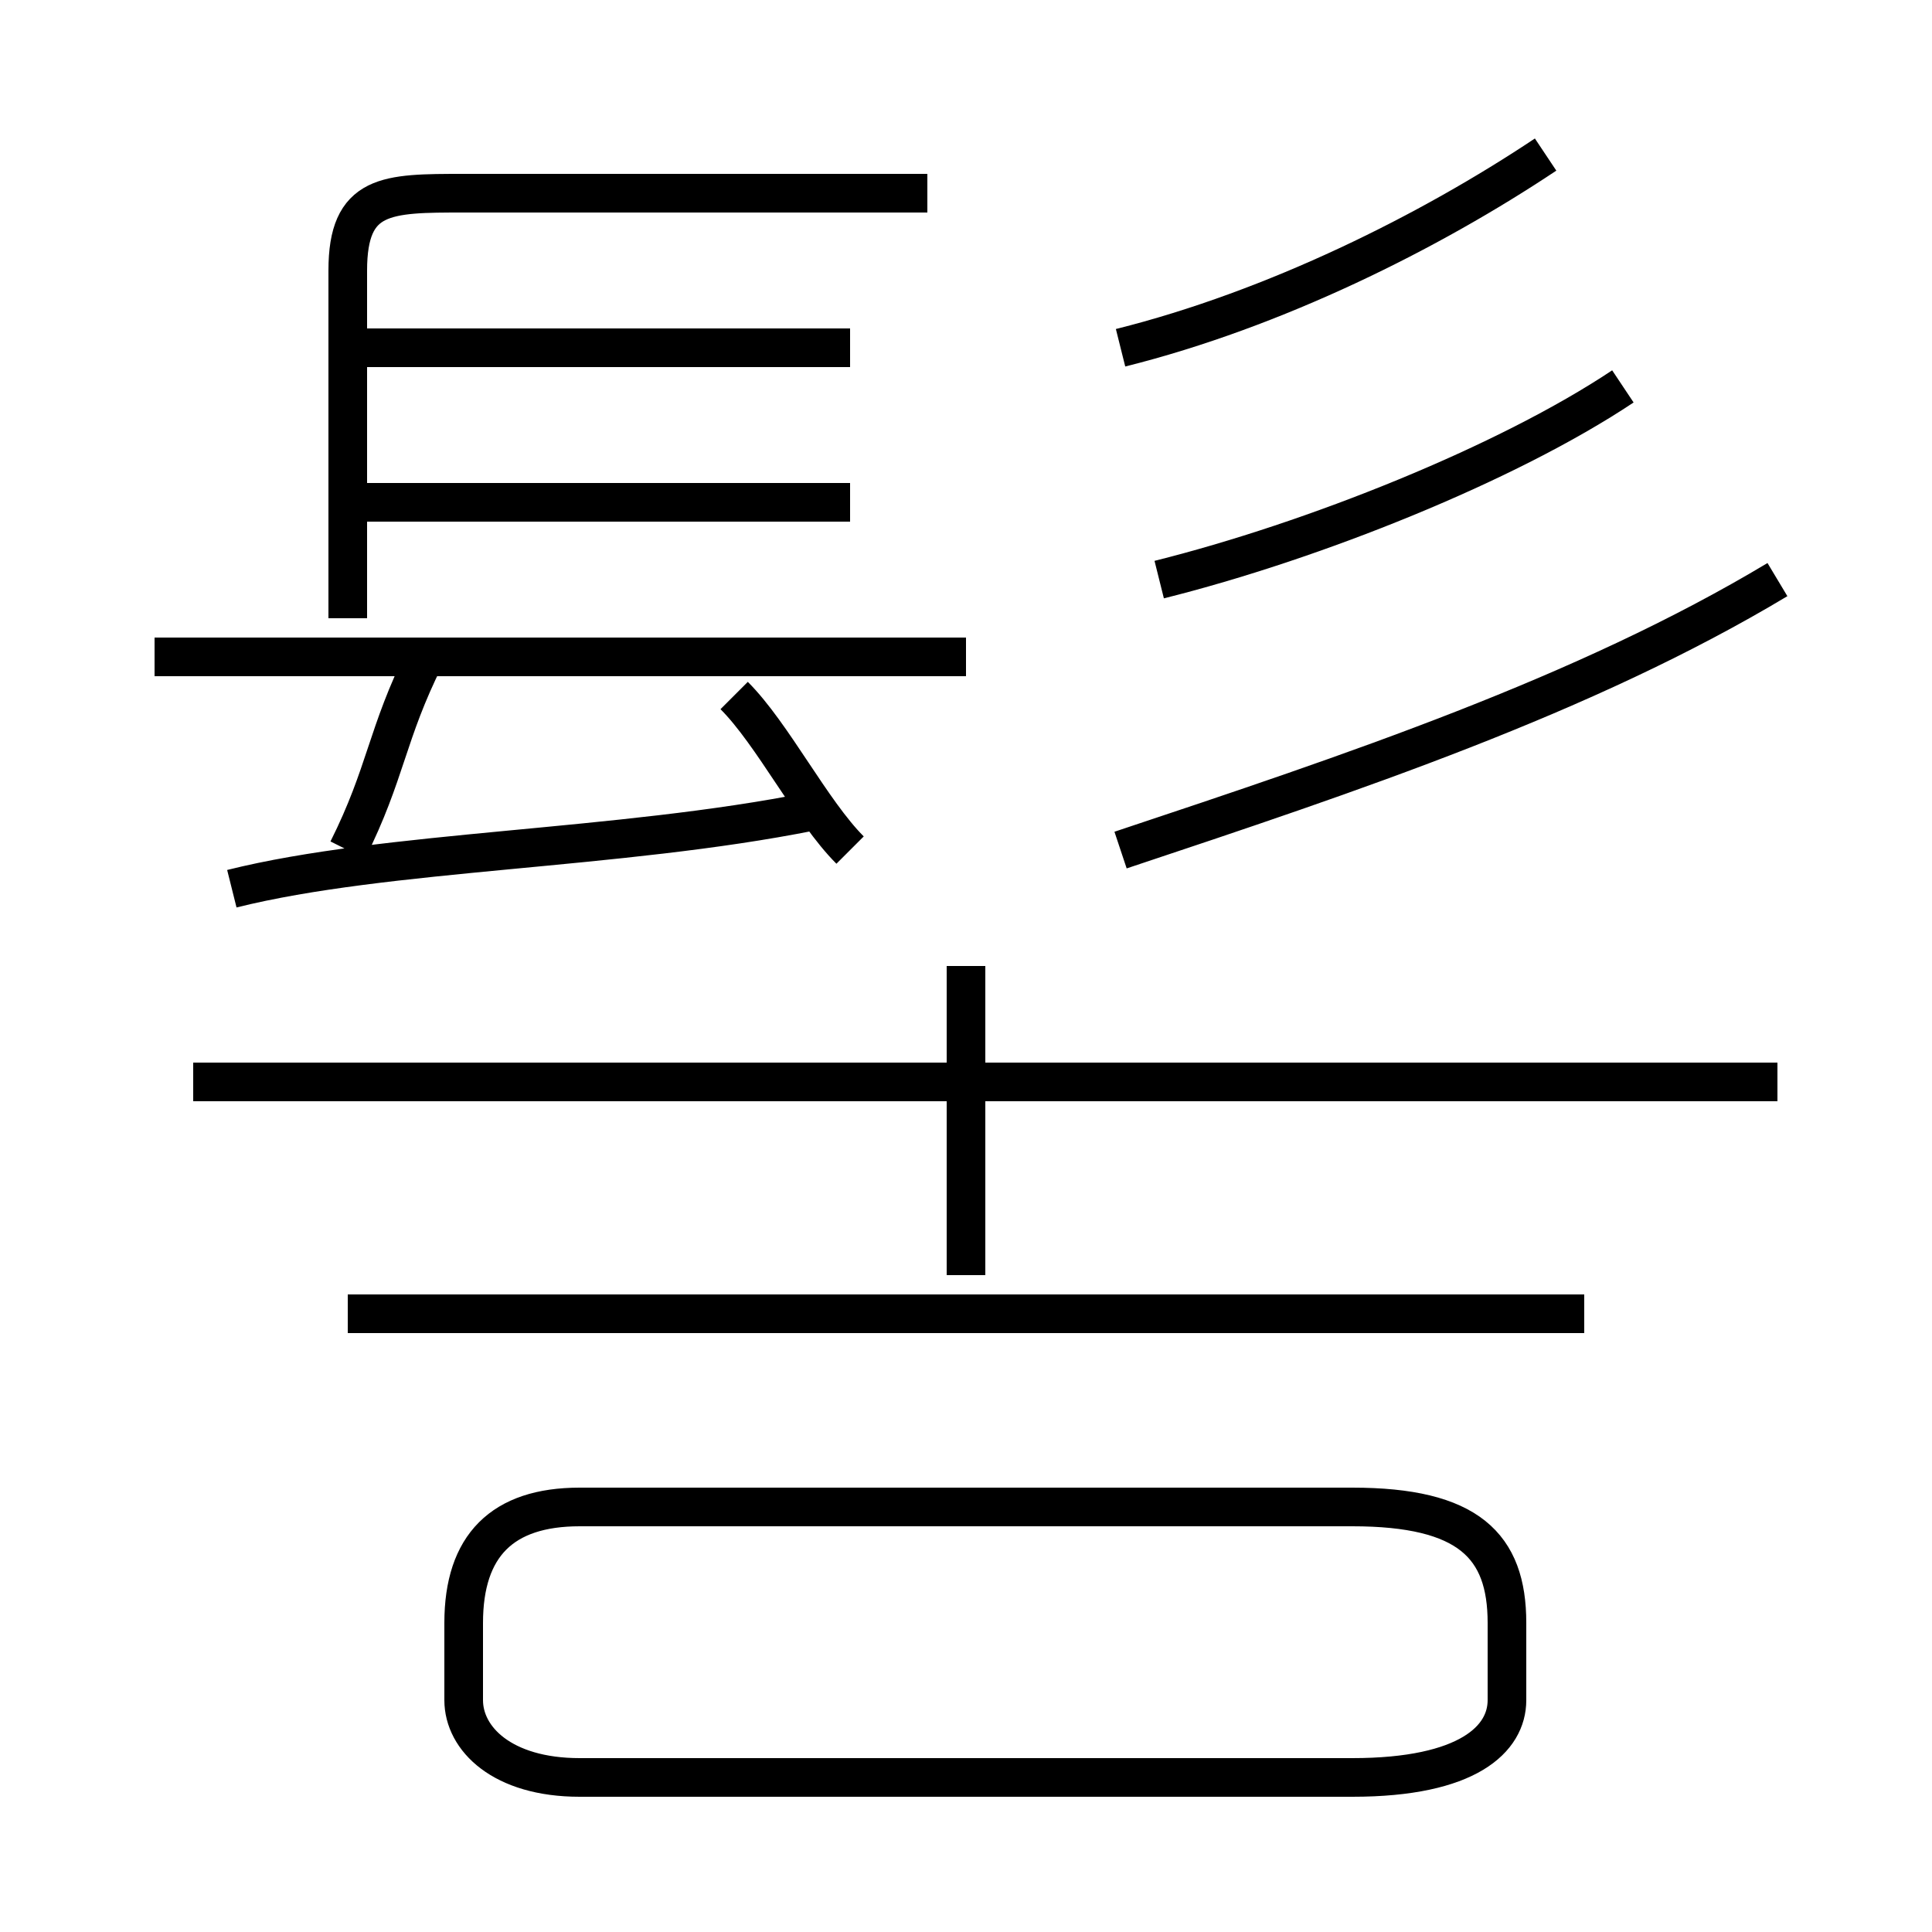 <?xml version='1.0' encoding='utf8'?>
<svg viewBox="0.0 -6.0 50.0 50.0" version="1.1" xmlns="http://www.w3.org/2000/svg">
<rect x="0.0" y="-6.0" width="50.0" height="50.0" fill="#808080" stroke="none"/>
<rect x="-1000" y="-1000" width="2000" height="2000" stroke="white" fill="white"/>
<g style="fill:white;stroke:#000000;  stroke-width:1">
<path d="M 15 2 L 35 2 C 38 2 39 1 39 0 L 39 -2 C 39 -4 38 -5 35 -5 L 15 -5 C 13 -5 12 -4 12 -2 L 12 0 C 12 1 13 2 15 2 Z M 9 -22 C 10 -24 10 -25 11 -27 M 6 -21 C 10 -22 16 -22 21 -23 M 41 -10 L 9 -10 M 25 -11 L 25 -19 M 46 -16 L 5 -16 M 25 -27 L 4 -27 M 22 -22 C 21 -23 20 -25 19 -26 M 22 -31 L 9 -31 M 9 -28 L 9 -37 C 9 -39 10 -39 12 -39 L 24 -39 M 22 -35 L 9 -35 M 29 -22 C 35 -24 41 -26 46 -29 M 30 -29 C 34 -30 39 -32 42 -34 M 29 -35 C 33 -36 37 -38 40 -40" transform="translate(0.0 38.0)" />
</g>
</svg>